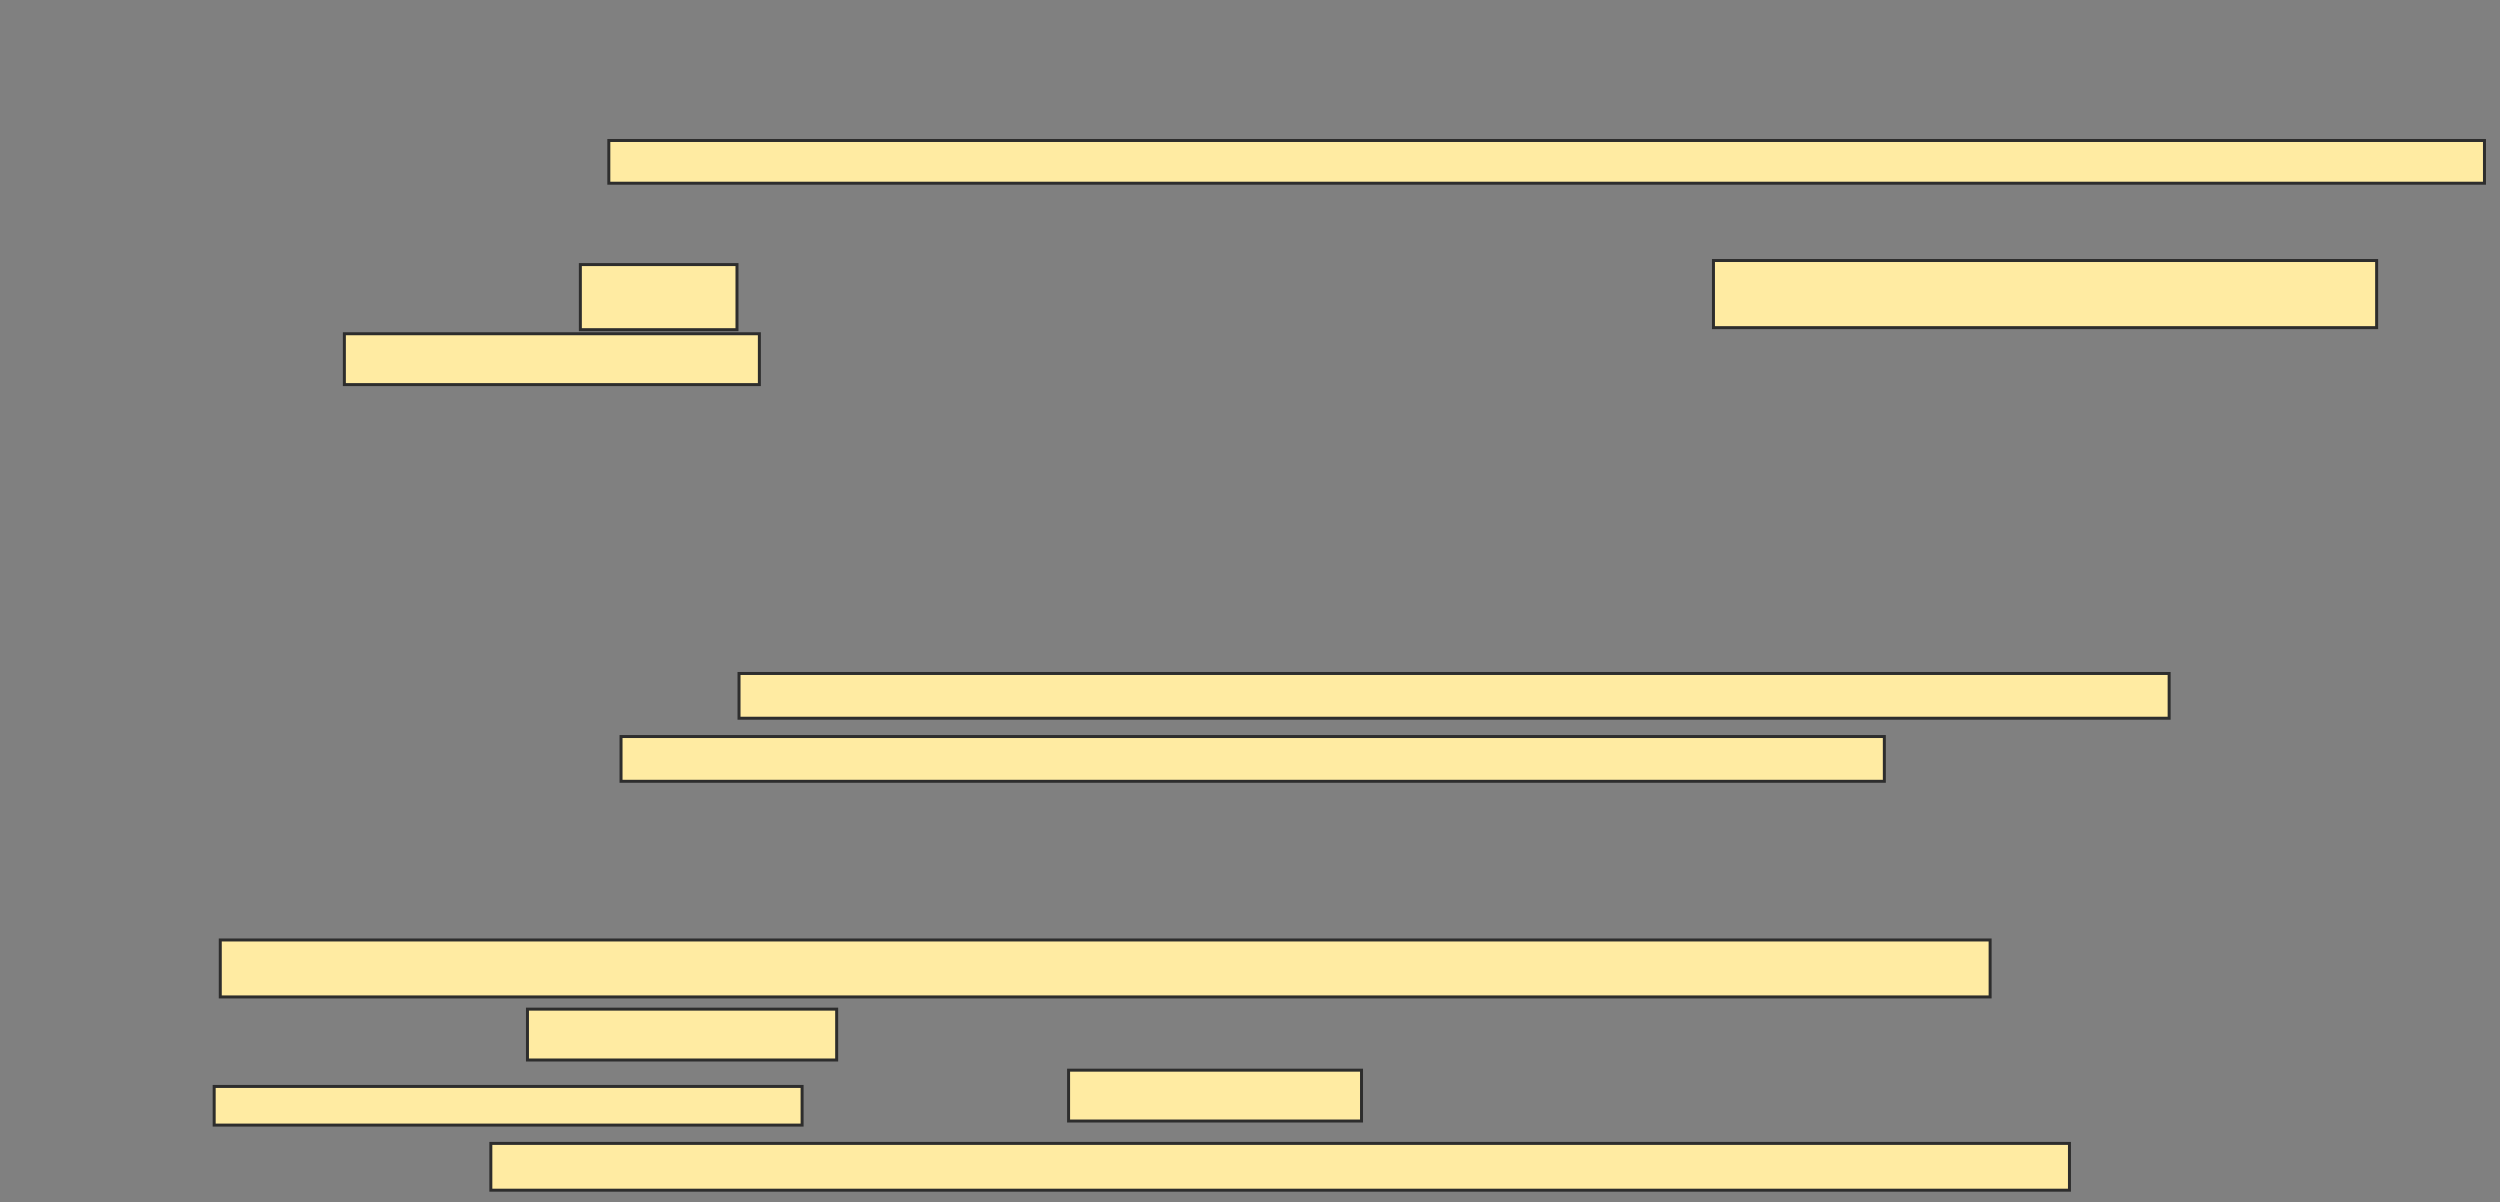 <svg xmlns="http://www.w3.org/2000/svg" width="836" height="402">
 <rect width="100%" height="100%" fill="#808080" stroke="none"/>
 <!-- Created with Image Occlusion Enhanced -->
 <g>
  <title>Labels</title>
 </g>
 <g>
  <title>Masks</title>
  
  <g id="4976aee1b2b34a4393cc34fd6ea7d3a6-ao-2">
   <rect height="19.048" width="591.837" y="314.327" x="73.66" stroke="#2D2D2D" fill="#FFEBA2"/>
   <rect height="17.007" width="103.401" y="337.456" x="176.381" stroke="#2D2D2D" fill="#FFEBA2"/>
   <rect height="12.925" width="196.599" y="363.306" x="71.619" stroke="#2D2D2D" fill="#FFEBA2"/>
   <rect height="17.007" width="97.959" y="357.864" x="357.333" stroke="#2D2D2D" fill="#FFEBA2"/>
   <rect height="15.646" width="527.891" y="382.354" x="164.136" stroke="#2D2D2D" fill="#FFEBA2"/>
  </g>
  <g id="4976aee1b2b34a4393cc34fd6ea7d3a6-ao-3">
   <rect height="14.966" width="478.231" y="225.211" x="247.129" stroke="#2D2D2D" fill="#FFEBA2"/>
   <rect height="14.966" width="422.449" y="246.299" x="207.673" stroke="#2D2D2D" fill="#FFEBA2"/>
  </g>
  <g id="4976aee1b2b34a4393cc34fd6ea7d3a6-ao-4">
   <rect height="14.286" width="627.211" y="46.98" x="203.592" stroke="#2D2D2D" fill="#FFEBA2"/>
   <rect height="21.769" width="52.381" y="88.476" x="194.068" stroke="#2D2D2D" fill="#FFEBA2"/>
   <rect height="22.449" width="221.769" y="87.116" x="572.98" stroke="#2D2D2D" fill="#FFEBA2"/>
   <rect height="17.007" width="138.776" y="111.605" x="115.156" stroke="#2D2D2D" fill="#FFEBA2"/>
  </g>
 </g>
</svg>